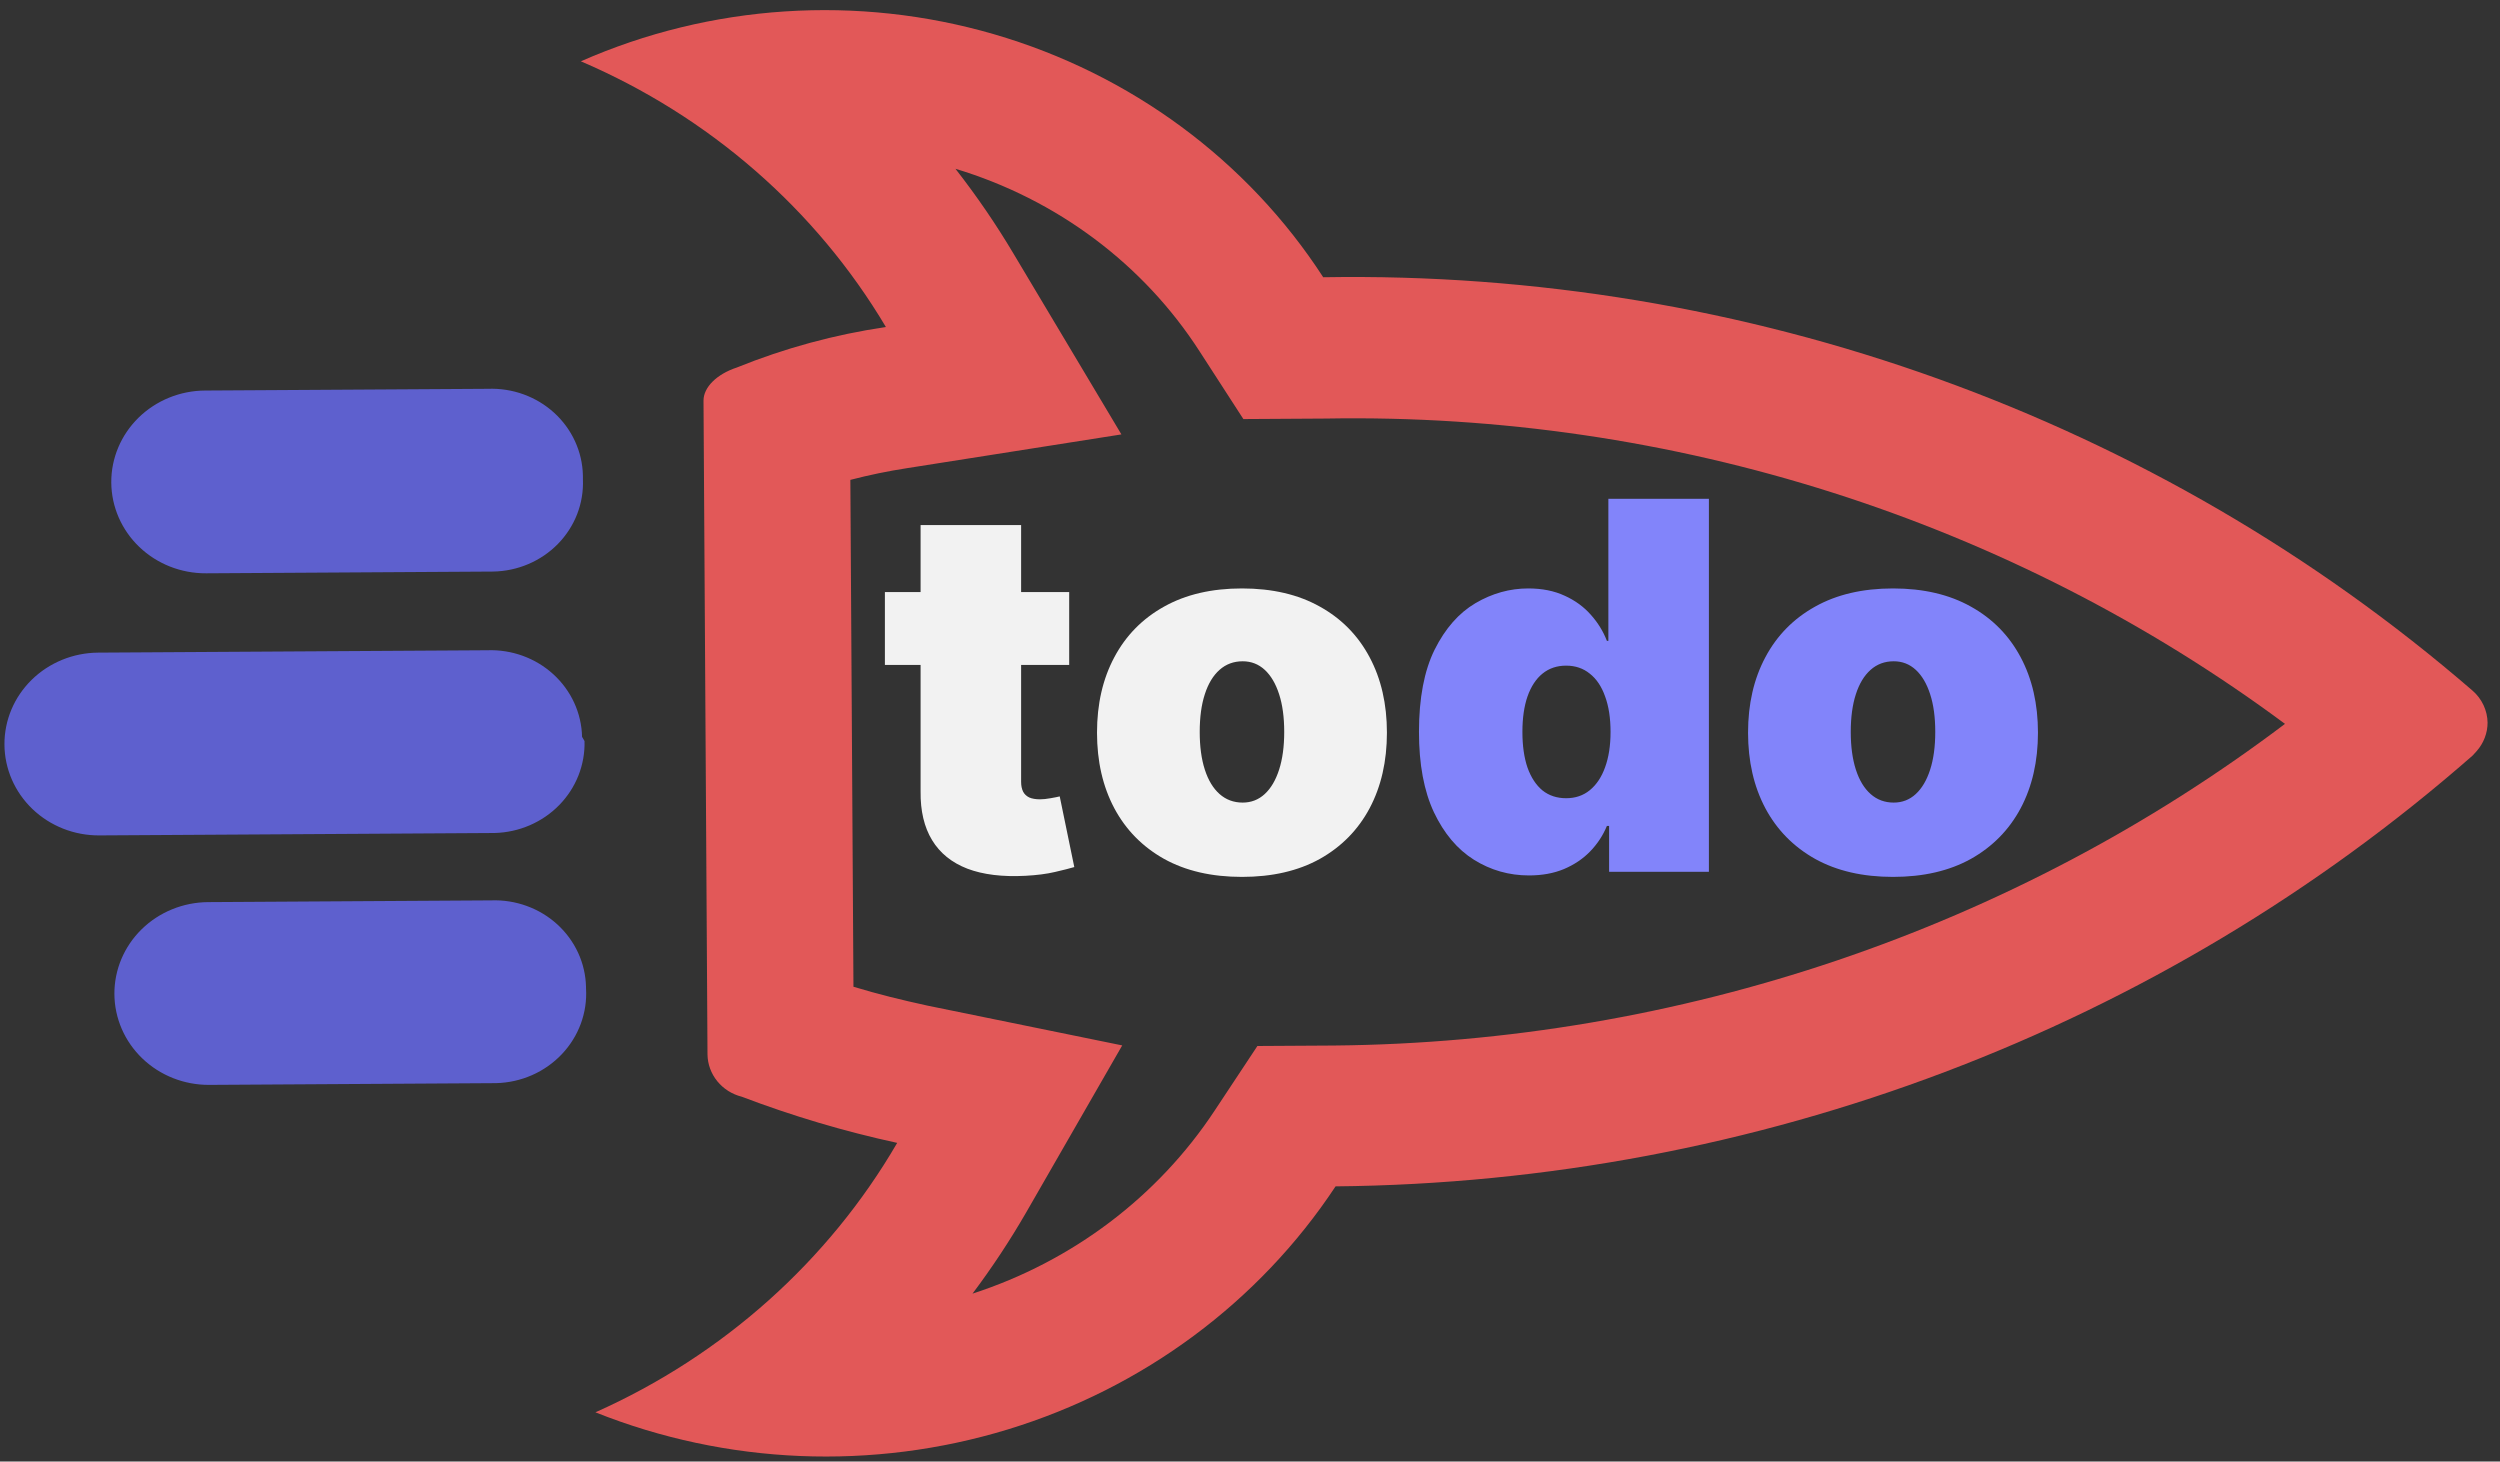 <svg width="195" height="114" viewBox="0 0 195 114" fill="none" xmlns="http://www.w3.org/2000/svg">
<rect x="0" y="0" width="195" height="114" fill="#333333" stroke="none"/>
<path d="M83.397 46.182V51.864H69.022V46.182H83.397ZM71.806 40.955H79.647V60.983C79.647 61.286 79.699 61.542 79.803 61.75C79.907 61.949 80.068 62.1 80.286 62.205C80.504 62.299 80.783 62.347 81.124 62.347C81.361 62.347 81.635 62.318 81.948 62.261C82.27 62.205 82.507 62.157 82.658 62.119L83.795 67.631C83.444 67.735 82.942 67.863 82.289 68.014C81.645 68.166 80.878 68.265 79.988 68.312C78.189 68.407 76.678 68.222 75.457 67.758C74.235 67.285 73.316 66.542 72.701 65.528C72.085 64.515 71.787 63.246 71.806 61.722V40.955ZM96.873 68.398C94.506 68.398 92.48 67.929 90.794 66.992C89.108 66.044 87.816 64.728 86.916 63.043C86.016 61.347 85.567 59.383 85.567 57.148C85.567 54.913 86.016 52.953 86.916 51.267C87.816 49.572 89.108 48.256 90.794 47.318C92.48 46.371 94.506 45.898 96.873 45.898C99.241 45.898 101.267 46.371 102.953 47.318C104.639 48.256 105.931 49.572 106.831 51.267C107.73 52.953 108.18 54.913 108.18 57.148C108.18 59.383 107.73 61.347 106.831 63.043C105.931 64.728 104.639 66.044 102.953 66.992C101.267 67.929 99.241 68.398 96.873 68.398ZM96.93 62.602C97.593 62.602 98.166 62.38 98.649 61.935C99.132 61.49 99.506 60.855 99.771 60.031C100.036 59.207 100.169 58.227 100.169 57.091C100.169 55.945 100.036 54.965 99.771 54.151C99.506 53.327 99.132 52.692 98.649 52.247C98.166 51.802 97.593 51.58 96.93 51.58C96.23 51.58 95.628 51.802 95.126 52.247C94.624 52.692 94.241 53.327 93.976 54.151C93.71 54.965 93.578 55.945 93.578 57.091C93.578 58.227 93.71 59.207 93.976 60.031C94.241 60.855 94.624 61.49 95.126 61.935C95.628 62.38 96.23 62.602 96.93 62.602Z" fill="#F2F2F2"/>
<path d="M119.26 68.284C117.707 68.284 116.277 67.877 114.97 67.062C113.673 66.248 112.631 65.012 111.845 63.355C111.068 61.698 110.68 59.61 110.68 57.091C110.68 54.458 111.087 52.318 111.902 50.67C112.726 49.023 113.786 47.815 115.084 47.048C116.39 46.281 117.764 45.898 119.203 45.898C120.283 45.898 121.229 46.087 122.044 46.466C122.858 46.835 123.54 47.332 124.089 47.957C124.639 48.573 125.055 49.25 125.339 49.989H125.453V38.909H133.294V68H125.51V64.421H125.339C125.036 65.159 124.601 65.822 124.033 66.409C123.474 66.987 122.792 67.446 121.987 67.787C121.192 68.118 120.283 68.284 119.26 68.284ZM122.158 62.261C122.877 62.261 123.493 62.053 124.004 61.636C124.525 61.21 124.923 60.614 125.197 59.847C125.481 59.07 125.623 58.151 125.623 57.091C125.623 56.011 125.481 55.088 125.197 54.321C124.923 53.544 124.525 52.953 124.004 52.545C123.493 52.129 122.877 51.92 122.158 51.92C121.438 51.92 120.822 52.129 120.311 52.545C119.809 52.953 119.421 53.544 119.146 54.321C118.881 55.088 118.748 56.011 118.748 57.091C118.748 58.17 118.881 59.099 119.146 59.875C119.421 60.642 119.809 61.234 120.311 61.651C120.822 62.058 121.438 62.261 122.158 62.261ZM147.655 68.398C145.287 68.398 143.261 67.929 141.575 66.992C139.89 66.044 138.597 64.728 137.697 63.043C136.798 61.347 136.348 59.383 136.348 57.148C136.348 54.913 136.798 52.953 137.697 51.267C138.597 49.572 139.89 48.256 141.575 47.318C143.261 46.371 145.287 45.898 147.655 45.898C150.022 45.898 152.049 46.371 153.734 47.318C155.42 48.256 156.712 49.572 157.612 51.267C158.512 52.953 158.961 54.913 158.961 57.148C158.961 59.383 158.512 61.347 157.612 63.043C156.712 64.728 155.42 66.044 153.734 66.992C152.049 67.929 150.022 68.398 147.655 68.398ZM147.711 62.602C148.374 62.602 148.947 62.38 149.43 61.935C149.913 61.49 150.287 60.855 150.552 60.031C150.818 59.207 150.95 58.227 150.95 57.091C150.95 55.945 150.818 54.965 150.552 54.151C150.287 53.327 149.913 52.692 149.43 52.247C148.947 51.802 148.374 51.58 147.711 51.58C147.011 51.58 146.409 51.802 145.908 52.247C145.406 52.692 145.022 53.327 144.757 54.151C144.492 54.965 144.359 55.945 144.359 57.091C144.359 58.227 144.492 59.207 144.757 60.031C145.022 60.855 145.406 61.49 145.908 61.935C146.409 62.38 147.011 62.602 147.711 62.602Z" fill="#8284FA"/>
<path d="M178.254 56.48C156.812 40.573 130.438 32.172 103.43 32.647L96.983 32.687L93.575 27.416C89.194 20.606 82.433 15.549 74.524 13.165C76.185 15.29 77.706 17.514 79.078 19.825L87.47 33.884L70.722 36.521C69.242 36.75 67.776 37.053 66.328 37.43L66.569 76.966C68.469 77.543 70.368 78.009 72.343 78.438L87.533 81.542L80.027 94.595C78.766 96.776 77.374 98.883 75.856 100.904C83.644 98.378 90.305 93.345 94.733 86.642L98.077 81.588L104.07 81.551C130.969 81.296 157.038 72.473 178.254 56.443L178.254 56.48ZM194.031 56.347C194.034 57.172 193.729 57.969 193.173 58.594L192.871 58.926C168.541 80.263 136.984 92.222 104.174 92.537C98.208 101.565 89.158 108.276 78.605 111.497C68.053 114.718 56.669 114.245 46.443 110.16C56.376 105.73 64.614 98.375 69.981 89.145C65.852 88.248 61.799 87.044 57.86 85.544C57.104 85.356 56.432 84.931 55.949 84.337C55.466 83.742 55.197 83.01 55.185 82.254L54.874 31.253C54.868 30.224 55.886 29.189 57.476 28.665C61.203 27.155 65.107 26.095 69.1 25.508C63.643 16.326 55.31 9.066 45.307 4.782C55.431 0.322 66.879 -0.429 77.528 2.669C88.176 5.766 97.302 12.502 103.211 21.625C136.213 21.061 168.217 32.569 192.84 53.855C193.211 54.172 193.508 54.561 193.713 54.997C193.918 55.432 194.027 55.905 194.031 56.384L194.031 56.347Z" fill="#E25858"/>
<path d="M45.468 37.41C45.504 38.33 45.35 39.246 45.016 40.108C44.681 40.968 44.172 41.756 43.519 42.424C42.866 43.092 42.082 43.627 41.213 43.997C40.343 44.368 39.407 44.567 38.457 44.582L16.081 44.718C14.13 44.73 12.254 43.99 10.866 42.662C9.478 41.334 8.692 39.525 8.68 37.635C8.668 35.744 9.433 33.926 10.804 32.581C12.176 31.236 14.043 30.473 15.994 30.462L38.067 30.327C39.013 30.292 39.956 30.439 40.842 30.761C41.728 31.083 42.539 31.572 43.228 32.201C43.916 32.829 44.469 33.584 44.853 34.422C45.238 35.26 45.446 36.163 45.466 37.08L45.468 37.41Z" fill="#5E60CE"/>
<path d="M45.71 77.093C45.767 78.028 45.629 78.964 45.305 79.846C44.98 80.728 44.476 81.538 43.822 82.228C43.168 82.918 42.378 83.473 41.498 83.861C40.618 84.248 39.667 84.461 38.701 84.485L16.324 84.621C14.373 84.633 12.497 83.894 11.109 82.565C9.721 81.237 8.935 79.429 8.923 77.538C8.912 75.647 9.676 73.83 11.047 72.484C12.419 71.139 14.286 70.377 16.238 70.365L38.31 70.23C39.256 70.195 40.199 70.343 41.085 70.665C41.971 70.986 42.782 71.475 43.471 72.104C44.16 72.733 44.712 73.488 45.097 74.325C45.481 75.163 45.689 76.067 45.709 76.983L45.71 77.093Z" fill="#5E60CE"/>
<path d="M45.593 57.803C45.618 58.719 45.457 59.632 45.119 60.489C44.78 61.345 44.271 62.129 43.62 62.795C42.969 63.461 42.189 63.996 41.324 64.37C40.46 64.744 39.528 64.949 38.582 64.974L7.748 65.162C5.797 65.174 3.921 64.434 2.533 63.106C1.145 61.777 0.358 59.969 0.347 58.078C0.335 56.188 1.099 54.37 2.471 53.025C3.843 51.68 5.71 50.917 7.661 50.905L38.002 50.72C38.947 50.685 39.891 50.833 40.777 51.154C41.663 51.476 42.474 51.965 43.162 52.594C43.851 53.223 44.404 53.978 44.788 54.815C45.172 55.653 45.381 56.556 45.401 57.473L45.593 57.803Z" fill="#5E60CE"/>
</svg>
